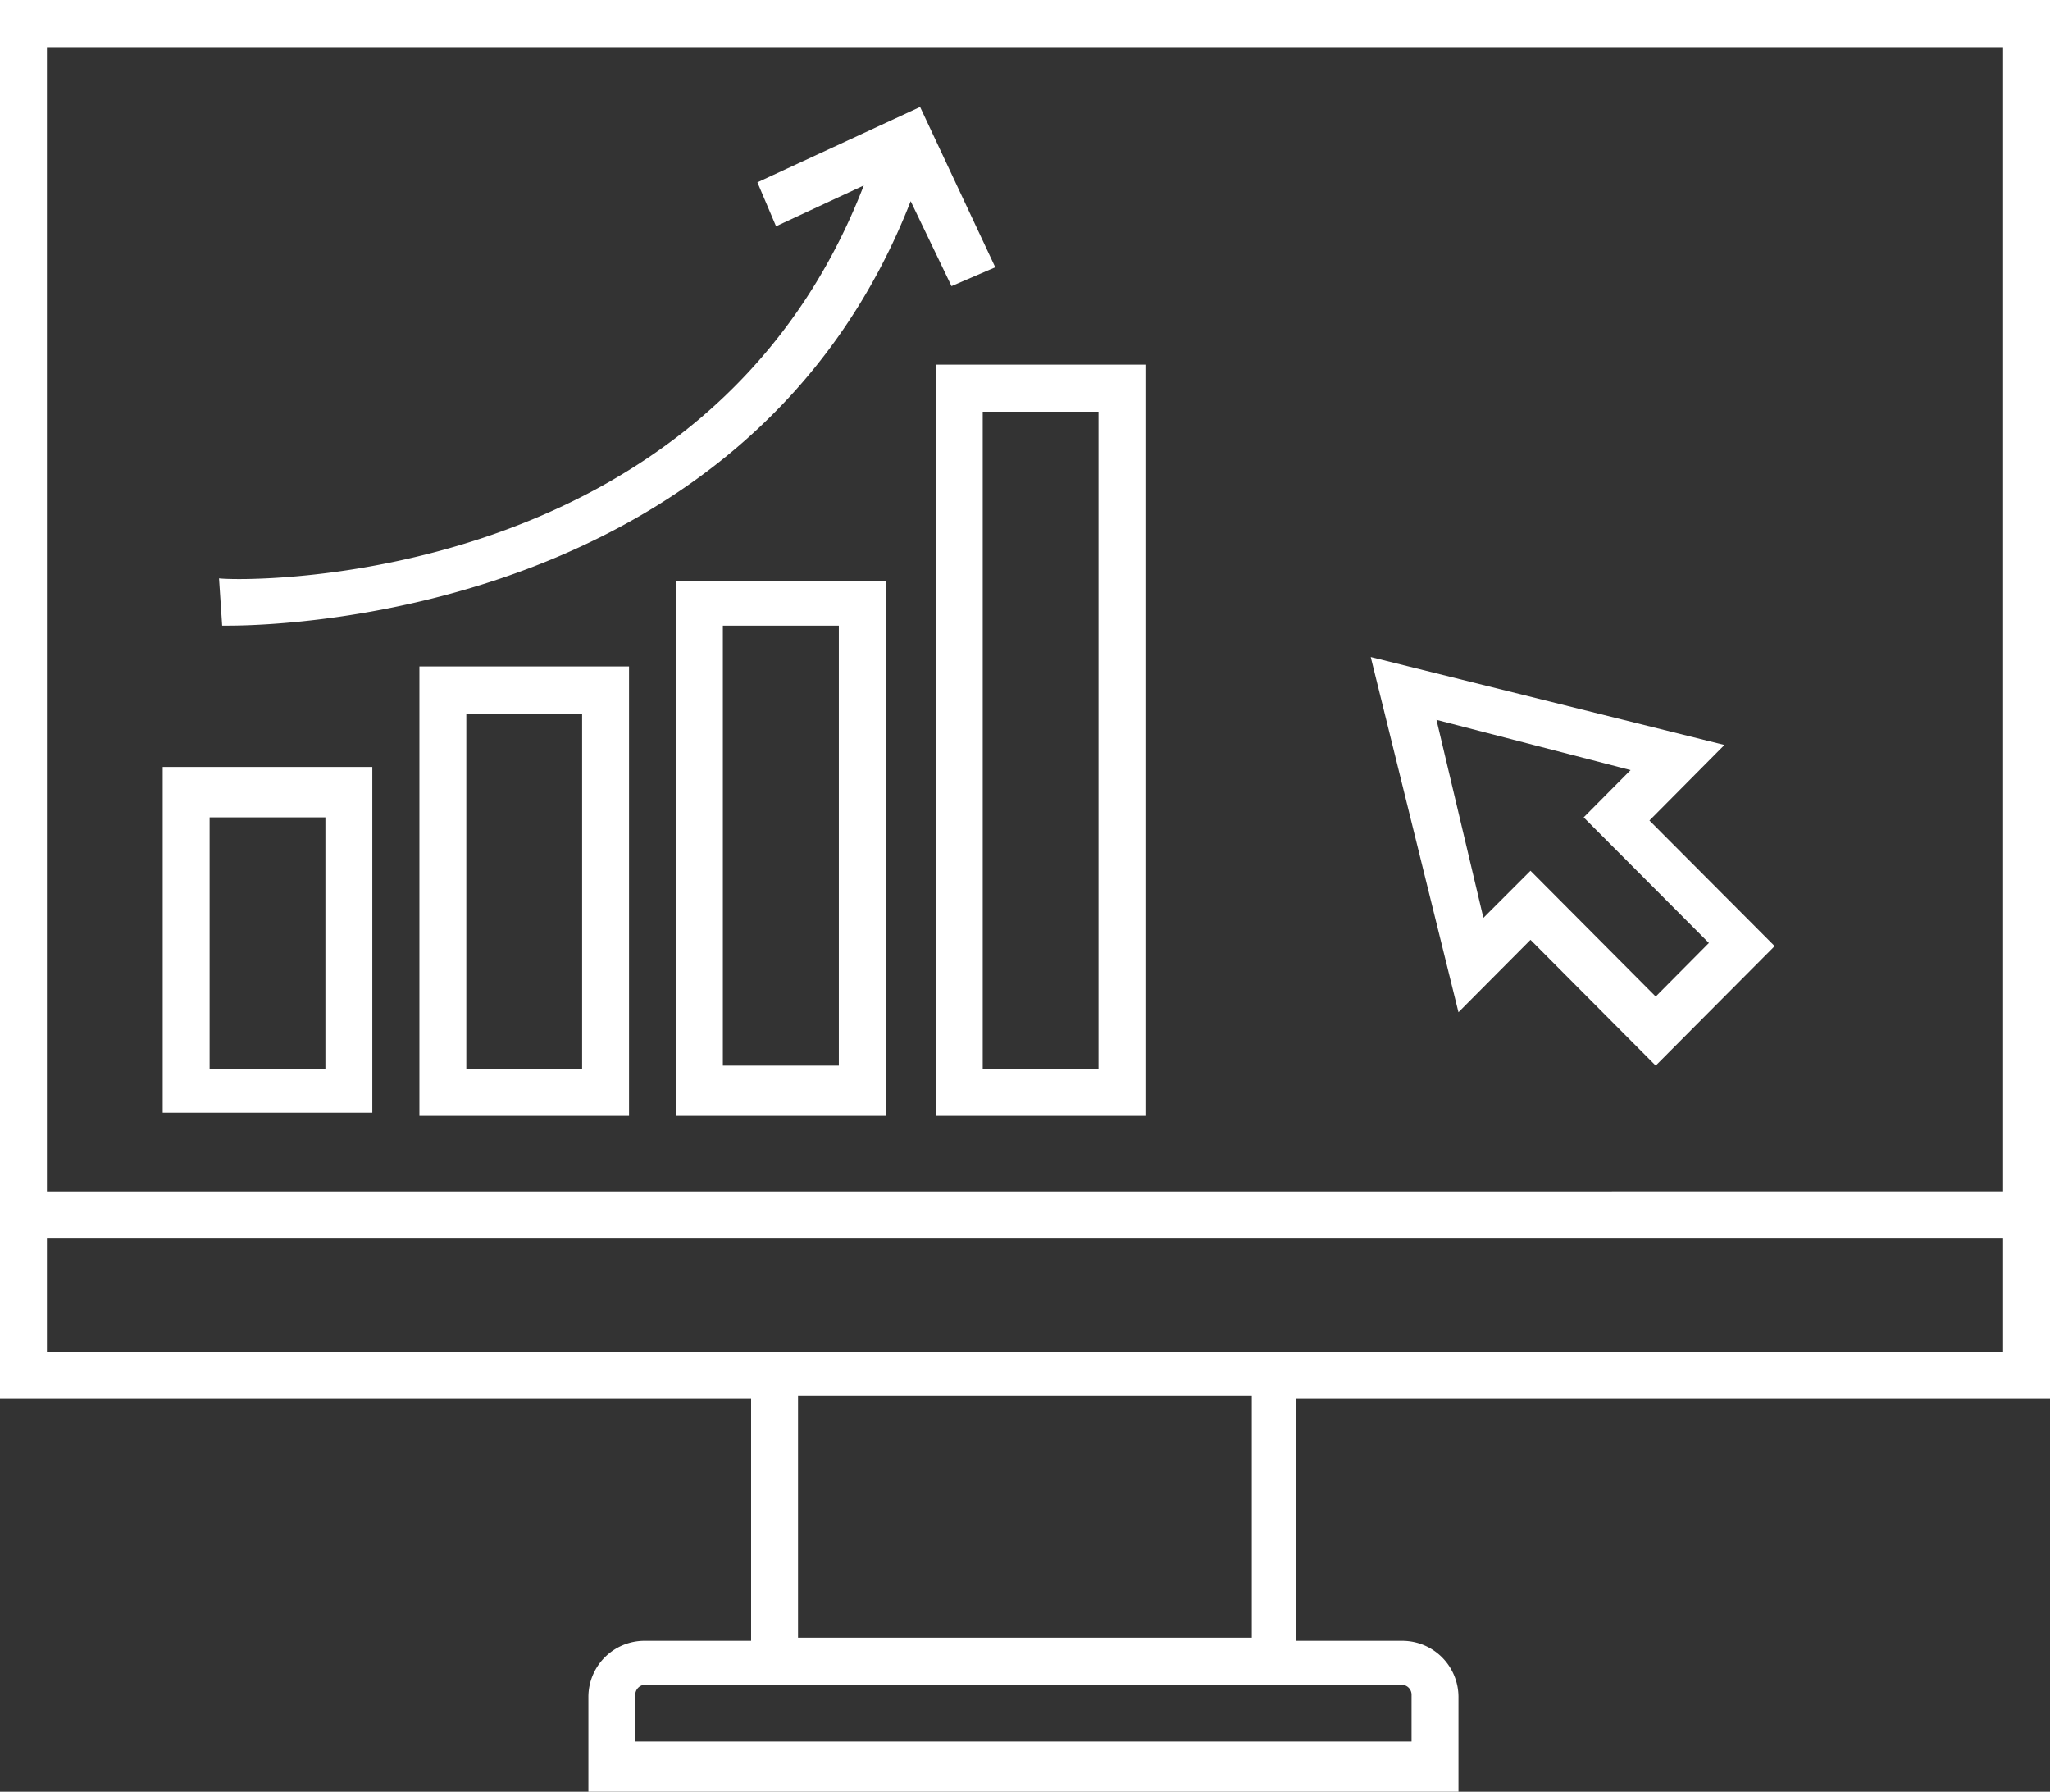 <svg xmlns="http://www.w3.org/2000/svg" width="111" height="97" viewBox="0 0 111 97">
  <rect x="0" y="0" width="111" height="97" fill="#333333" stroke="none"/>
<defs>
    <style>
      .cls-1 {
        fill: #fff;
        fill-rule: evenodd;
      }
    </style>
  </defs>
  <path id="stats" class="cls-1" d="M2391,5484.73V5409H2280v75.73h40.67v13.1h-5.76a3.039,3.039,0,0,0-3.05,3.06V5506h47.11v-5.11a3.045,3.045,0,0,0-3.05-3.06h-5.76v-13.1H2391Zm-2.54-73.18v61.95H2282.54v-61.95h105.92Zm-105.92,70.63v-6.13h105.92v6.13H2282.54Zm73.38,18.03a0.543,0.543,0,0,1,.51.51v2.56H2314.4v-2.56a0.543,0.543,0,0,1,.51-0.51h41.01Zm-8.14-2.55h-24.57v-13.1h24.57v13.1Zm15.09-37.78,6.78,6.81,6.44-6.47-6.78-6.8,4.06-4.09-19.15-4.76,4.75,19.23Zm5.42-9.19-2.54,2.56,6.78,6.8-2.88,2.9-6.78-6.81-2.55,2.55-2.54-10.72Zm-37.62,18.72h11.35v-40.67h-11.35v40.67Zm2.54-38.12h6.27v35.57h-6.27v-35.57Zm-16.61,38.12h11.36v-28.93H2316.6v28.93Zm2.54-26.54h6.28v23.82h-6.28v-23.82Zm-16.43,26.54h11.35v-24.33h-11.35v24.33Zm2.54-21.78h6.27v19.23h-6.27v-19.23Zm-5.25,2.89h-11.19v18.72h11.35v-18.72H2300Zm-2.55,16.34h-6.1v-13.61h6.27v13.61h-0.17Zm31.86-46.97,2.21,4.6,2.37-1.02-4.07-8.68-8.81,4.08,1.01,2.38,4.75-2.21c-8.47,21.95-33.72,21.44-34.91,21.27l0.17,2.56h0.34C2295.76,5442.87,2320.67,5442.02,2329.31,5419.89Z" transform="translate(-2280 -5409)"/>
</svg>
